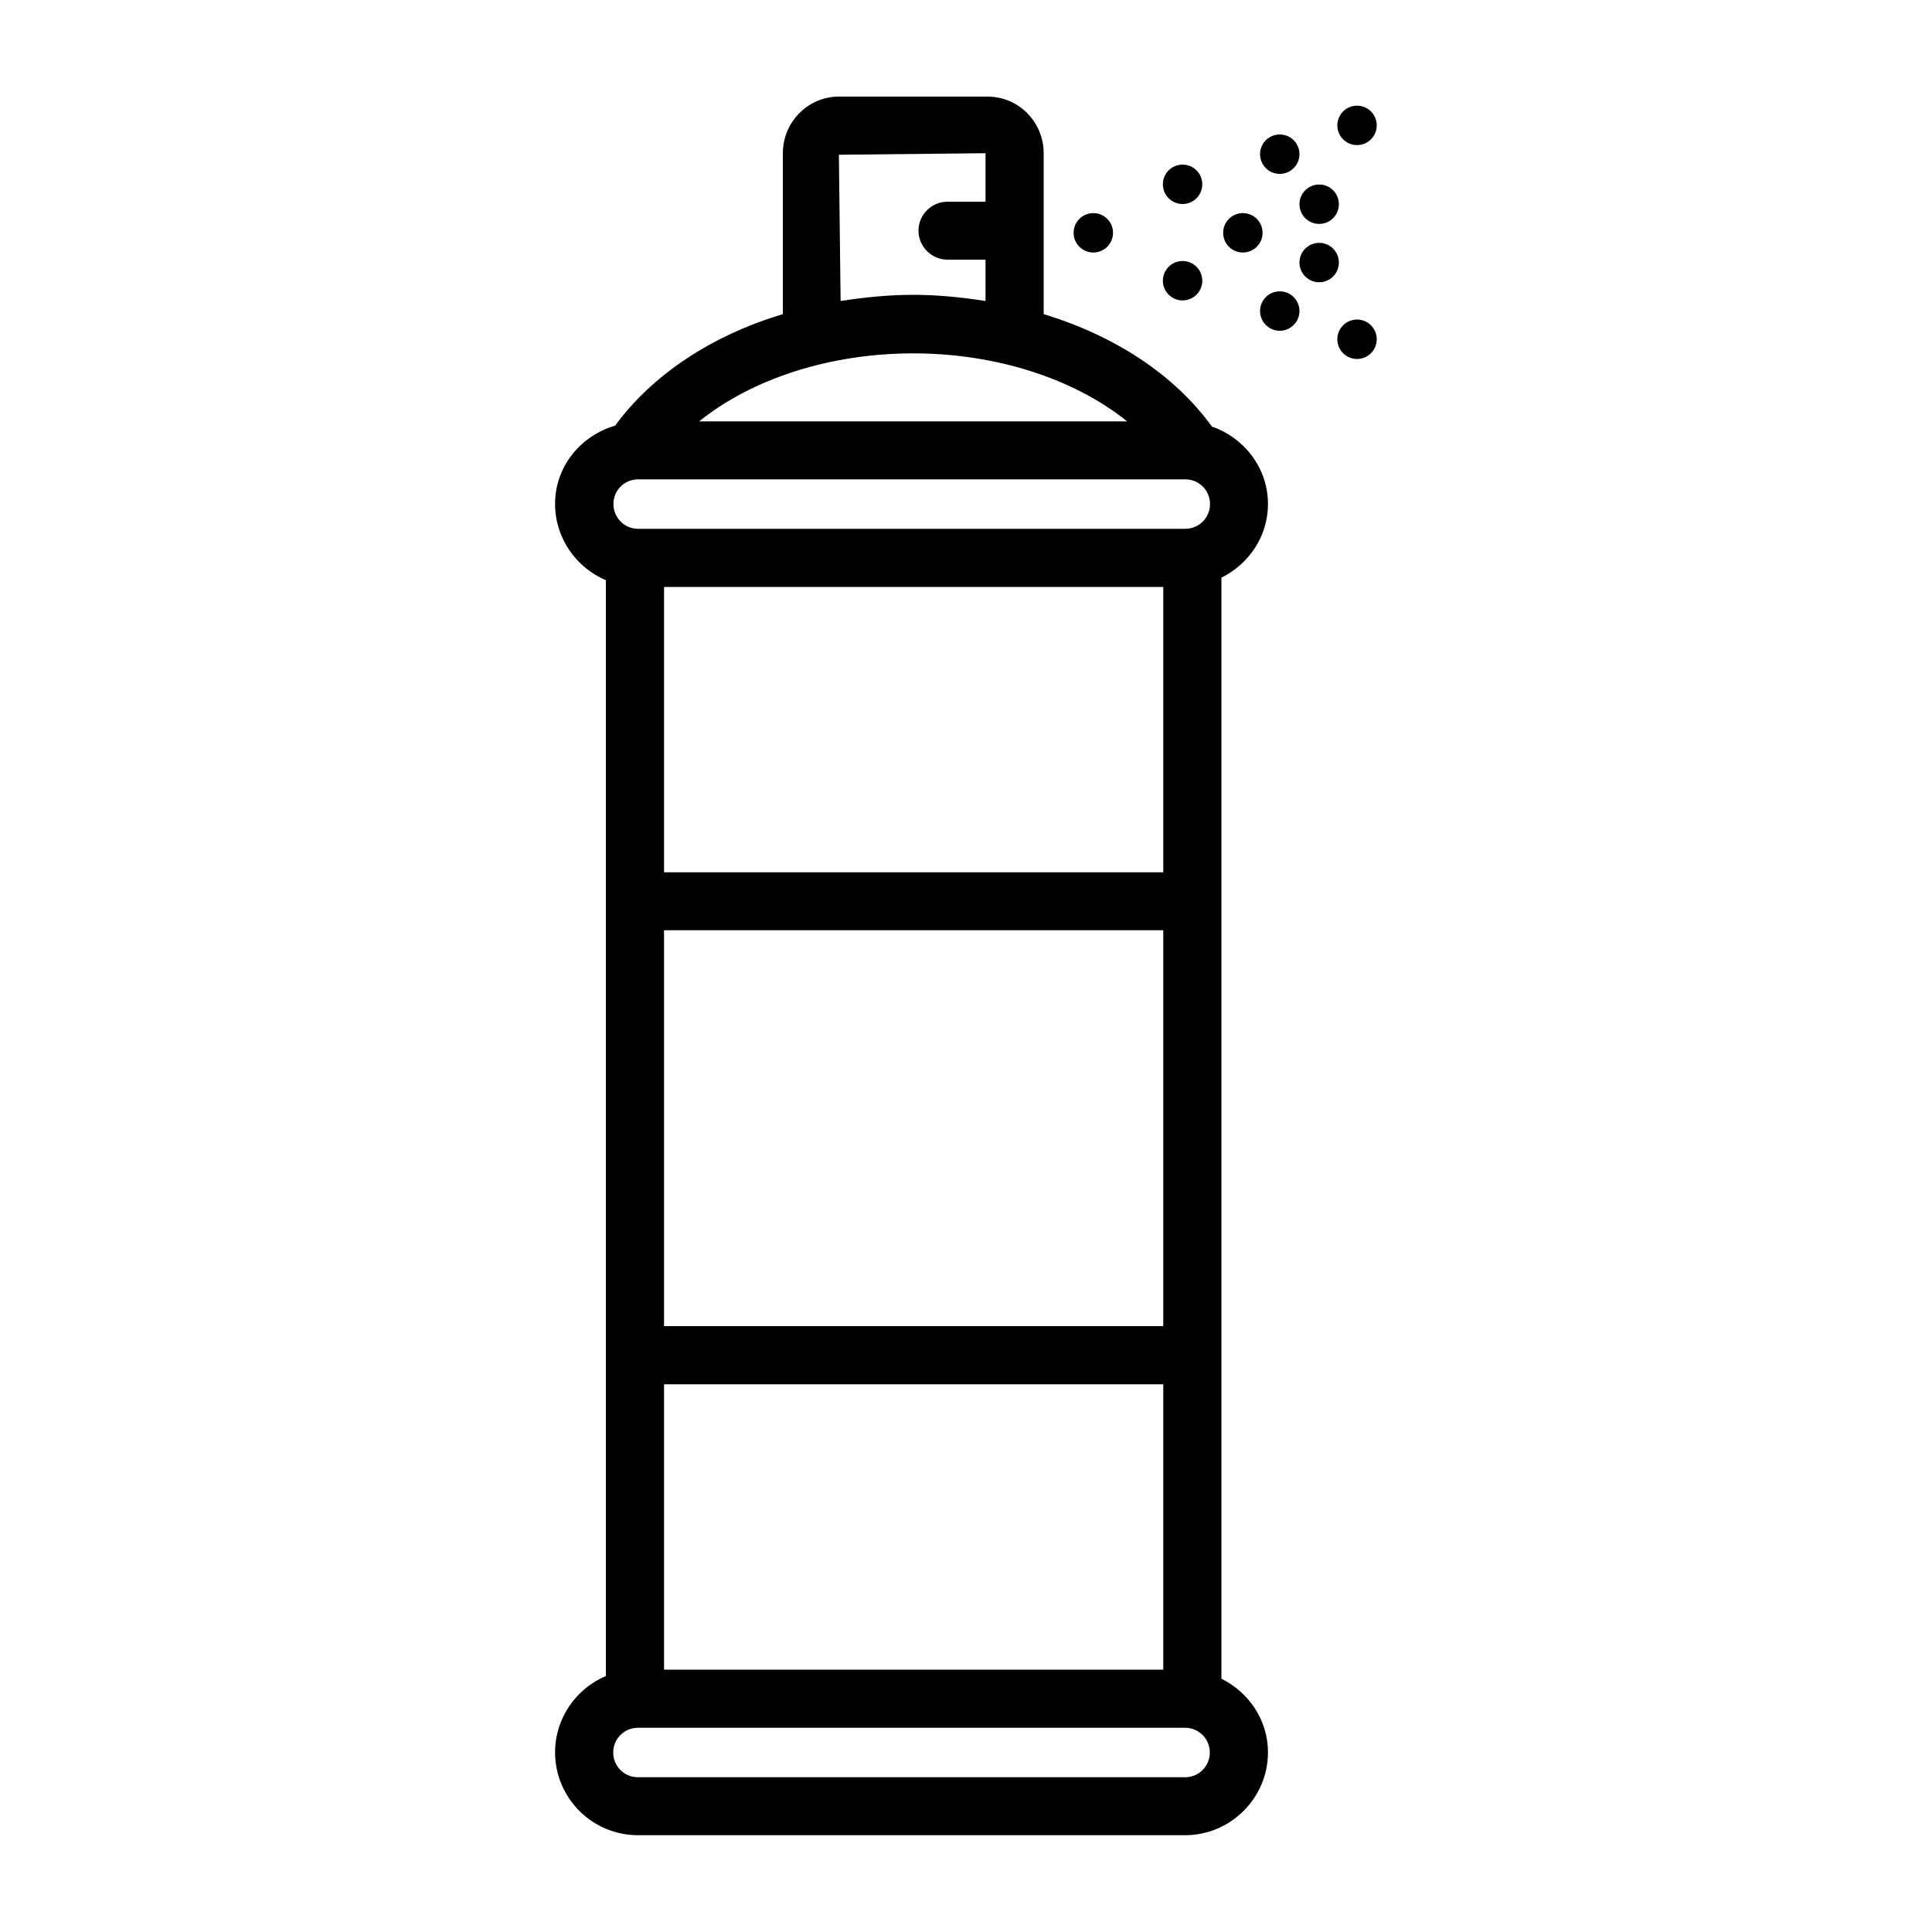 <?xml version="1.0" encoding="utf-8"?>
<!-- Generator: Adobe Illustrator 24.1.2, SVG Export Plug-In . SVG Version: 6.00 Build 0)  -->
<svg version="1.1" id="Capa_1" xmlns="http://www.w3.org/2000/svg" xmlns:xlink="http://www.w3.org/1999/xlink" x="0px" y="0px" width="32px" height="32px"
	 viewBox="0 0 100 100" style="enable-background:new 0 0 100 100;" xml:space="preserve">
<g>
	<circle class="st0" cx="56.59" cy="12.05" r="1.02"/>
	<circle class="st0" cx="61.21" cy="9.54" r="1.02"/>
	<circle class="st0" cx="61.21" cy="14.53" r="1.02"/>
	<circle class="st0" cx="64.33" cy="12.05" r="1.02"/>
	<circle class="st0" cx="68.28" cy="13.59" r="1.02"/>
	<circle class="st0" cx="68.28" cy="10.57" r="1.02"/>
	<circle class="st0" cx="66.24" cy="7.98" r="1.02"/>
	<circle class="st0" cx="70.24" cy="6.49" r="1.02"/>
	<circle class="st0" cx="66.24" cy="16.1" r="1.02"/>
	<circle class="st0" cx="70.24" cy="17.56" r="1.02"/>
	<path class="st0" d="M63.22,46.65V29.9c1.41-0.7,2.41-2.13,2.41-3.81c0-1.87-1.23-3.43-2.9-4.01c-1.94-2.68-5.02-4.7-8.71-5.82
		V7.93c0-1.62-1.3-2.93-2.9-2.93h-7.7c-1.6,0-2.9,1.32-2.9,2.93v8.33c-3.67,1.1-6.74,3.12-8.68,5.77c-1.78,0.52-3.11,2.11-3.11,4.05
		c0,1.77,1.09,3.3,2.63,3.95v16.61v23.5v16.61c-1.54,0.65-2.63,2.18-2.63,3.95c0,2.36,1.92,4.29,4.29,4.29h28.32
		c2.36,0,4.29-1.93,4.29-4.29c0-1.68-1-3.11-2.41-3.81V70.15V46.65z M47.27,18.29c4.32,0,8.35,1.33,11.07,3.52H36.19
		C38.91,19.61,42.95,18.29,47.27,18.29z M31.75,26.09c0-0.71,0.57-1.28,1.28-1.28h28.32c0.71,0,1.28,0.57,1.28,1.28
		c0,0.71-0.57,1.28-1.28,1.28H33.02C32.32,27.37,31.75,26.79,31.75,26.09z M60.21,30.38v14.77H34.37V30.38H60.21z M60.21,48.15
		v20.49H34.37V48.15H60.21z M34.37,71.65h25.84v14.77H34.37V71.65z M43.42,8.01l7.59-0.08v2.51h-1.97c-0.83,0-1.5,0.68-1.5,1.5
		s0.68,1.5,1.5,1.5h1.97v2.14c-1.21-0.19-2.46-0.32-3.74-0.32c-1.29,0-2.54,0.13-3.76,0.32L43.42,8.01z M61.34,91.99H33.02
		c-0.71,0-1.28-0.57-1.28-1.28s0.57-1.28,1.28-1.28h28.32c0.71,0,1.28,0.57,1.28,1.28S62.05,91.99,61.34,91.99z"/>
</g>
</svg>
